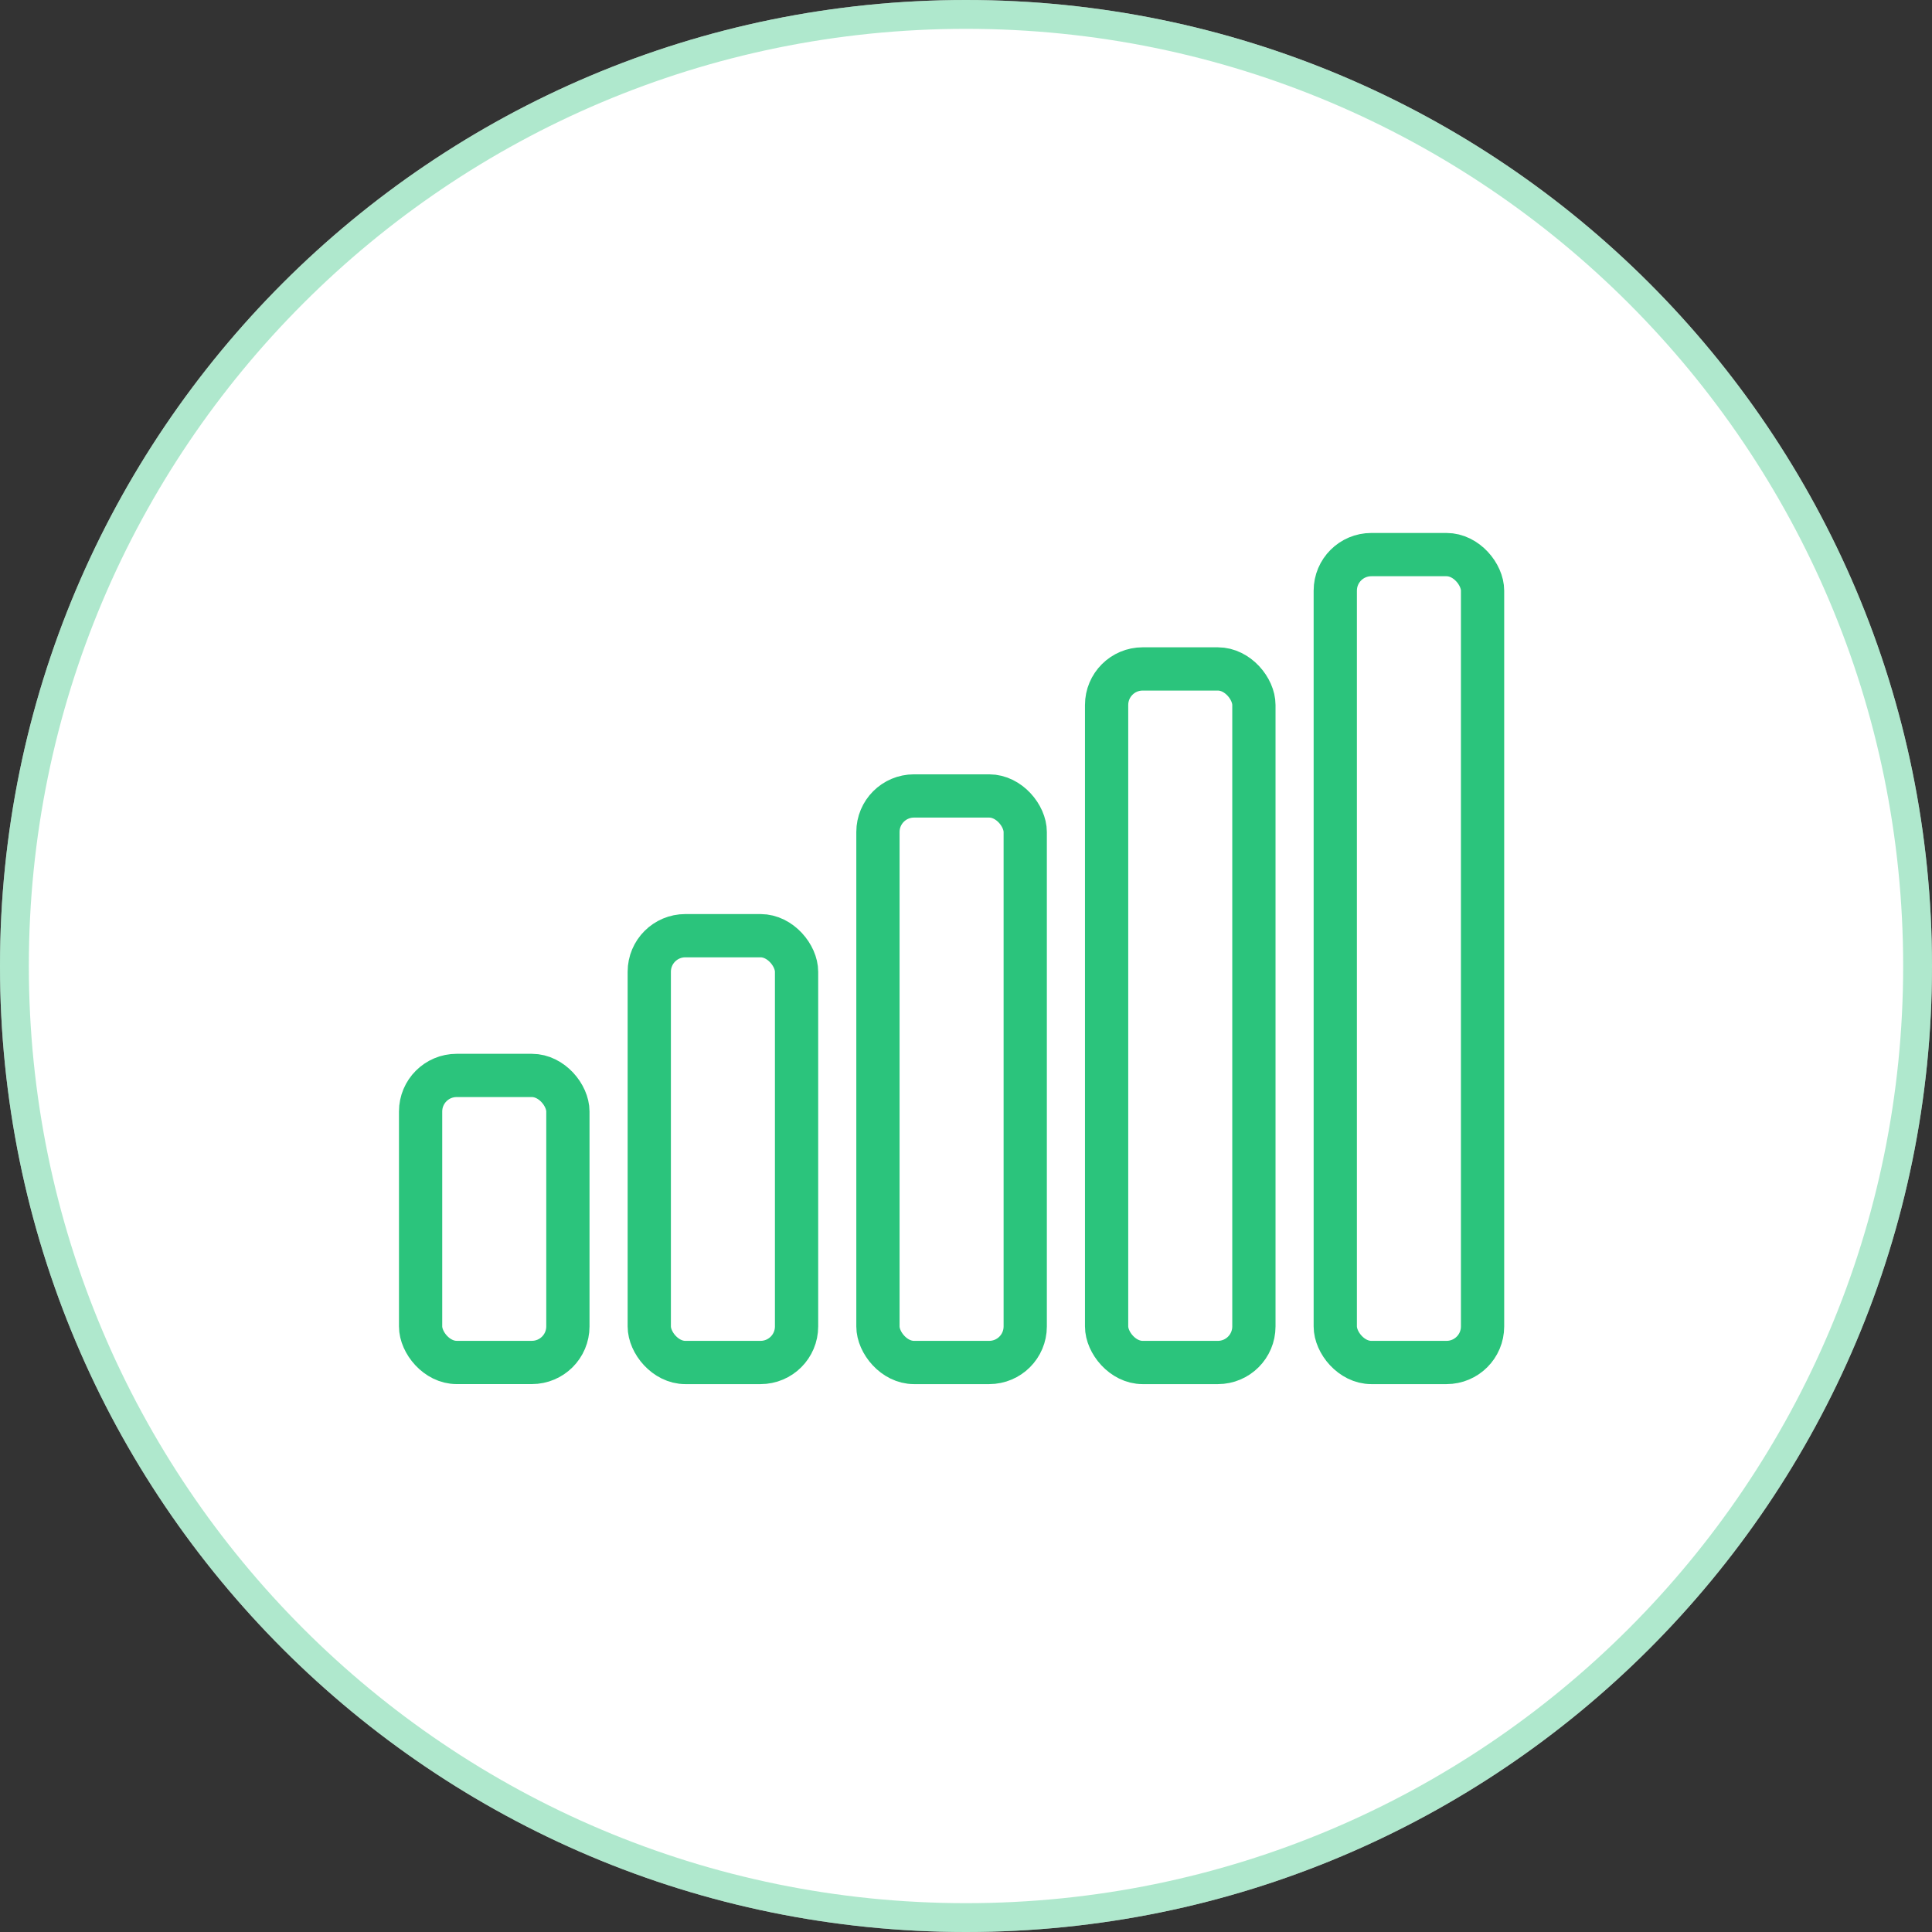 <svg width="67" height="67" viewBox="0 0 67 67" fill="none" xmlns="http://www.w3.org/2000/svg">
<rect x="0" y="0" width="67" height="67" fill="#333333" stroke="none"/>
<path d="M33.5 67C52.002 67 67 52.002 67 33.5C67 14.998 52.002 0 33.5 0C14.998 0 0 14.998 0 33.5C0 52.002 14.998 67 33.5 67Z" fill="white"/>
<path d="M66.5 33.5C66.5 51.725 51.725 66.5 33.5 66.5C15.275 66.5 0.5 51.725 0.5 33.5C0.5 15.275 15.275 0.5 33.5 0.5C51.725 0.5 66.5 15.275 66.5 33.5Z" stroke="#60D39D" stroke-opacity="0.5"/>
<rect x="38.376" y="23.198" width="5.108" height="24.052" rx="1.25" stroke="#2BC47C" stroke-width="1.5"/>
<rect x="46.306" y="19.233" width="5.108" height="28.017" rx="1.25" stroke="#2BC47C" stroke-width="1.5"/>
<rect x="30.446" y="27.603" width="5.108" height="19.647" rx="1.25" stroke="#2BC47C" stroke-width="1.5"/>
<rect x="22.516" y="32.449" width="5.108" height="14.801" rx="1.25" stroke="#2BC47C" stroke-width="1.5"/>
<rect x="14.586" y="37.295" width="5.108" height="9.954" rx="1.25" stroke="#2BC47C" stroke-width="1.5"/>
</svg>
